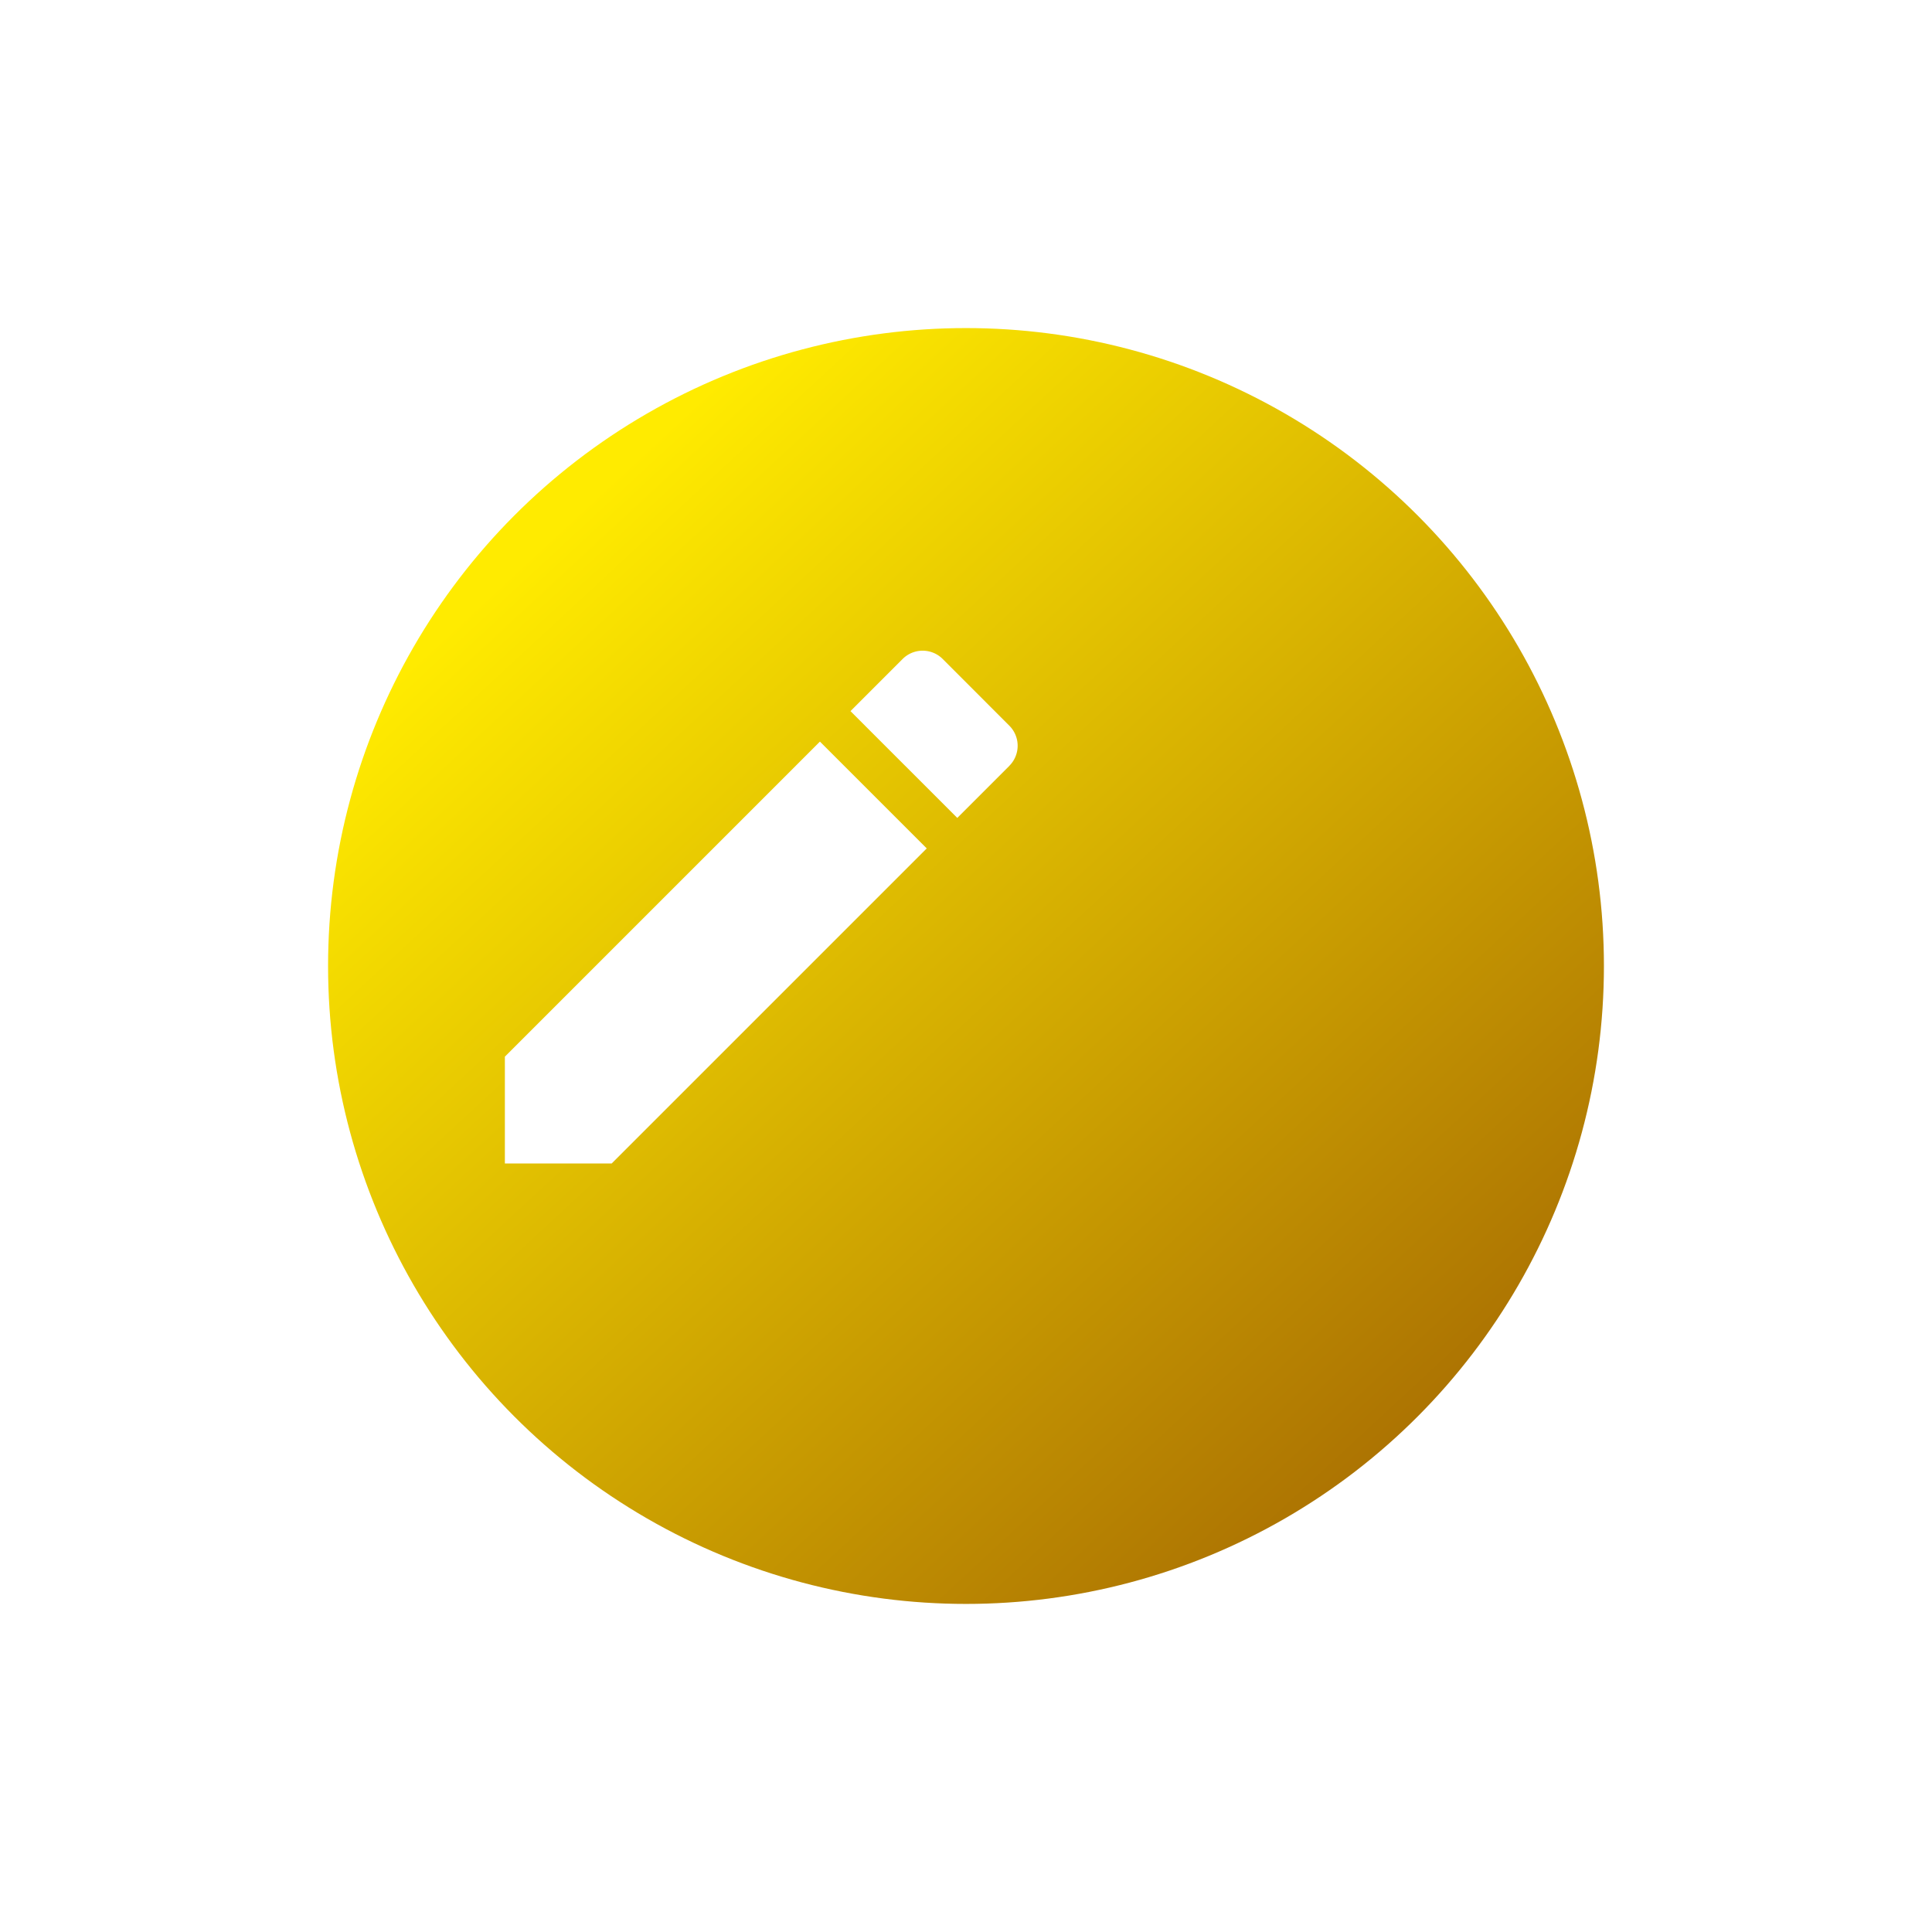 <svg xmlns="http://www.w3.org/2000/svg" xmlns:xlink="http://www.w3.org/1999/xlink" width="53" height="53" viewBox="0 0 53 53">
  <defs>
    <linearGradient id="linear-gradient" x1="0.177" y1="0.155" x2="0.863" y2="0.896" gradientUnits="objectBoundingBox">
      <stop offset="0" stop-color="#ffeb00"/>
      <stop offset="1" stop-color="#aa7002"/>
    </linearGradient>
    <filter id="Ellipse_3" x="0" y="0" width="53" height="53" filterUnits="userSpaceOnUse">
      <feOffset dx="6" dy="2" input="SourceAlpha"/>
      <feGaussianBlur stdDeviation="3" result="blur"/>
      <feFlood flood-opacity="0.161"/>
      <feComposite operator="in" in2="blur"/>
      <feComposite in="SourceGraphic"/>
    </filter>
  </defs>
  <g id="Group_3" data-name="Group 3" transform="translate(-549 -296)">
    <g id="Group_2" data-name="Group 2" transform="translate(552 303)">
      <g transform="matrix(1, 0, 0, 1, -3, -7)" filter="url(#Ellipse_3)">
        <circle id="Ellipse_3-2" data-name="Ellipse 3" cx="17.5" cy="17.5" r="17.5" transform="translate(3 7)" fill="url(#linear-gradient)"/>
      </g>
    </g>
    <path id="ic_edit_24px" d="M3,14.135v2.93H5.93l8.643-8.643-2.93-2.93ZM16.839,6.156a.778.778,0,0,0,0-1.1L15.011,3.226a.778.778,0,0,0-1.1,0l-1.43,1.43,2.93,2.93,1.43-1.43Z" transform="translate(559.85 310.852)" fill="#fff"/>
  </g>
</svg>
